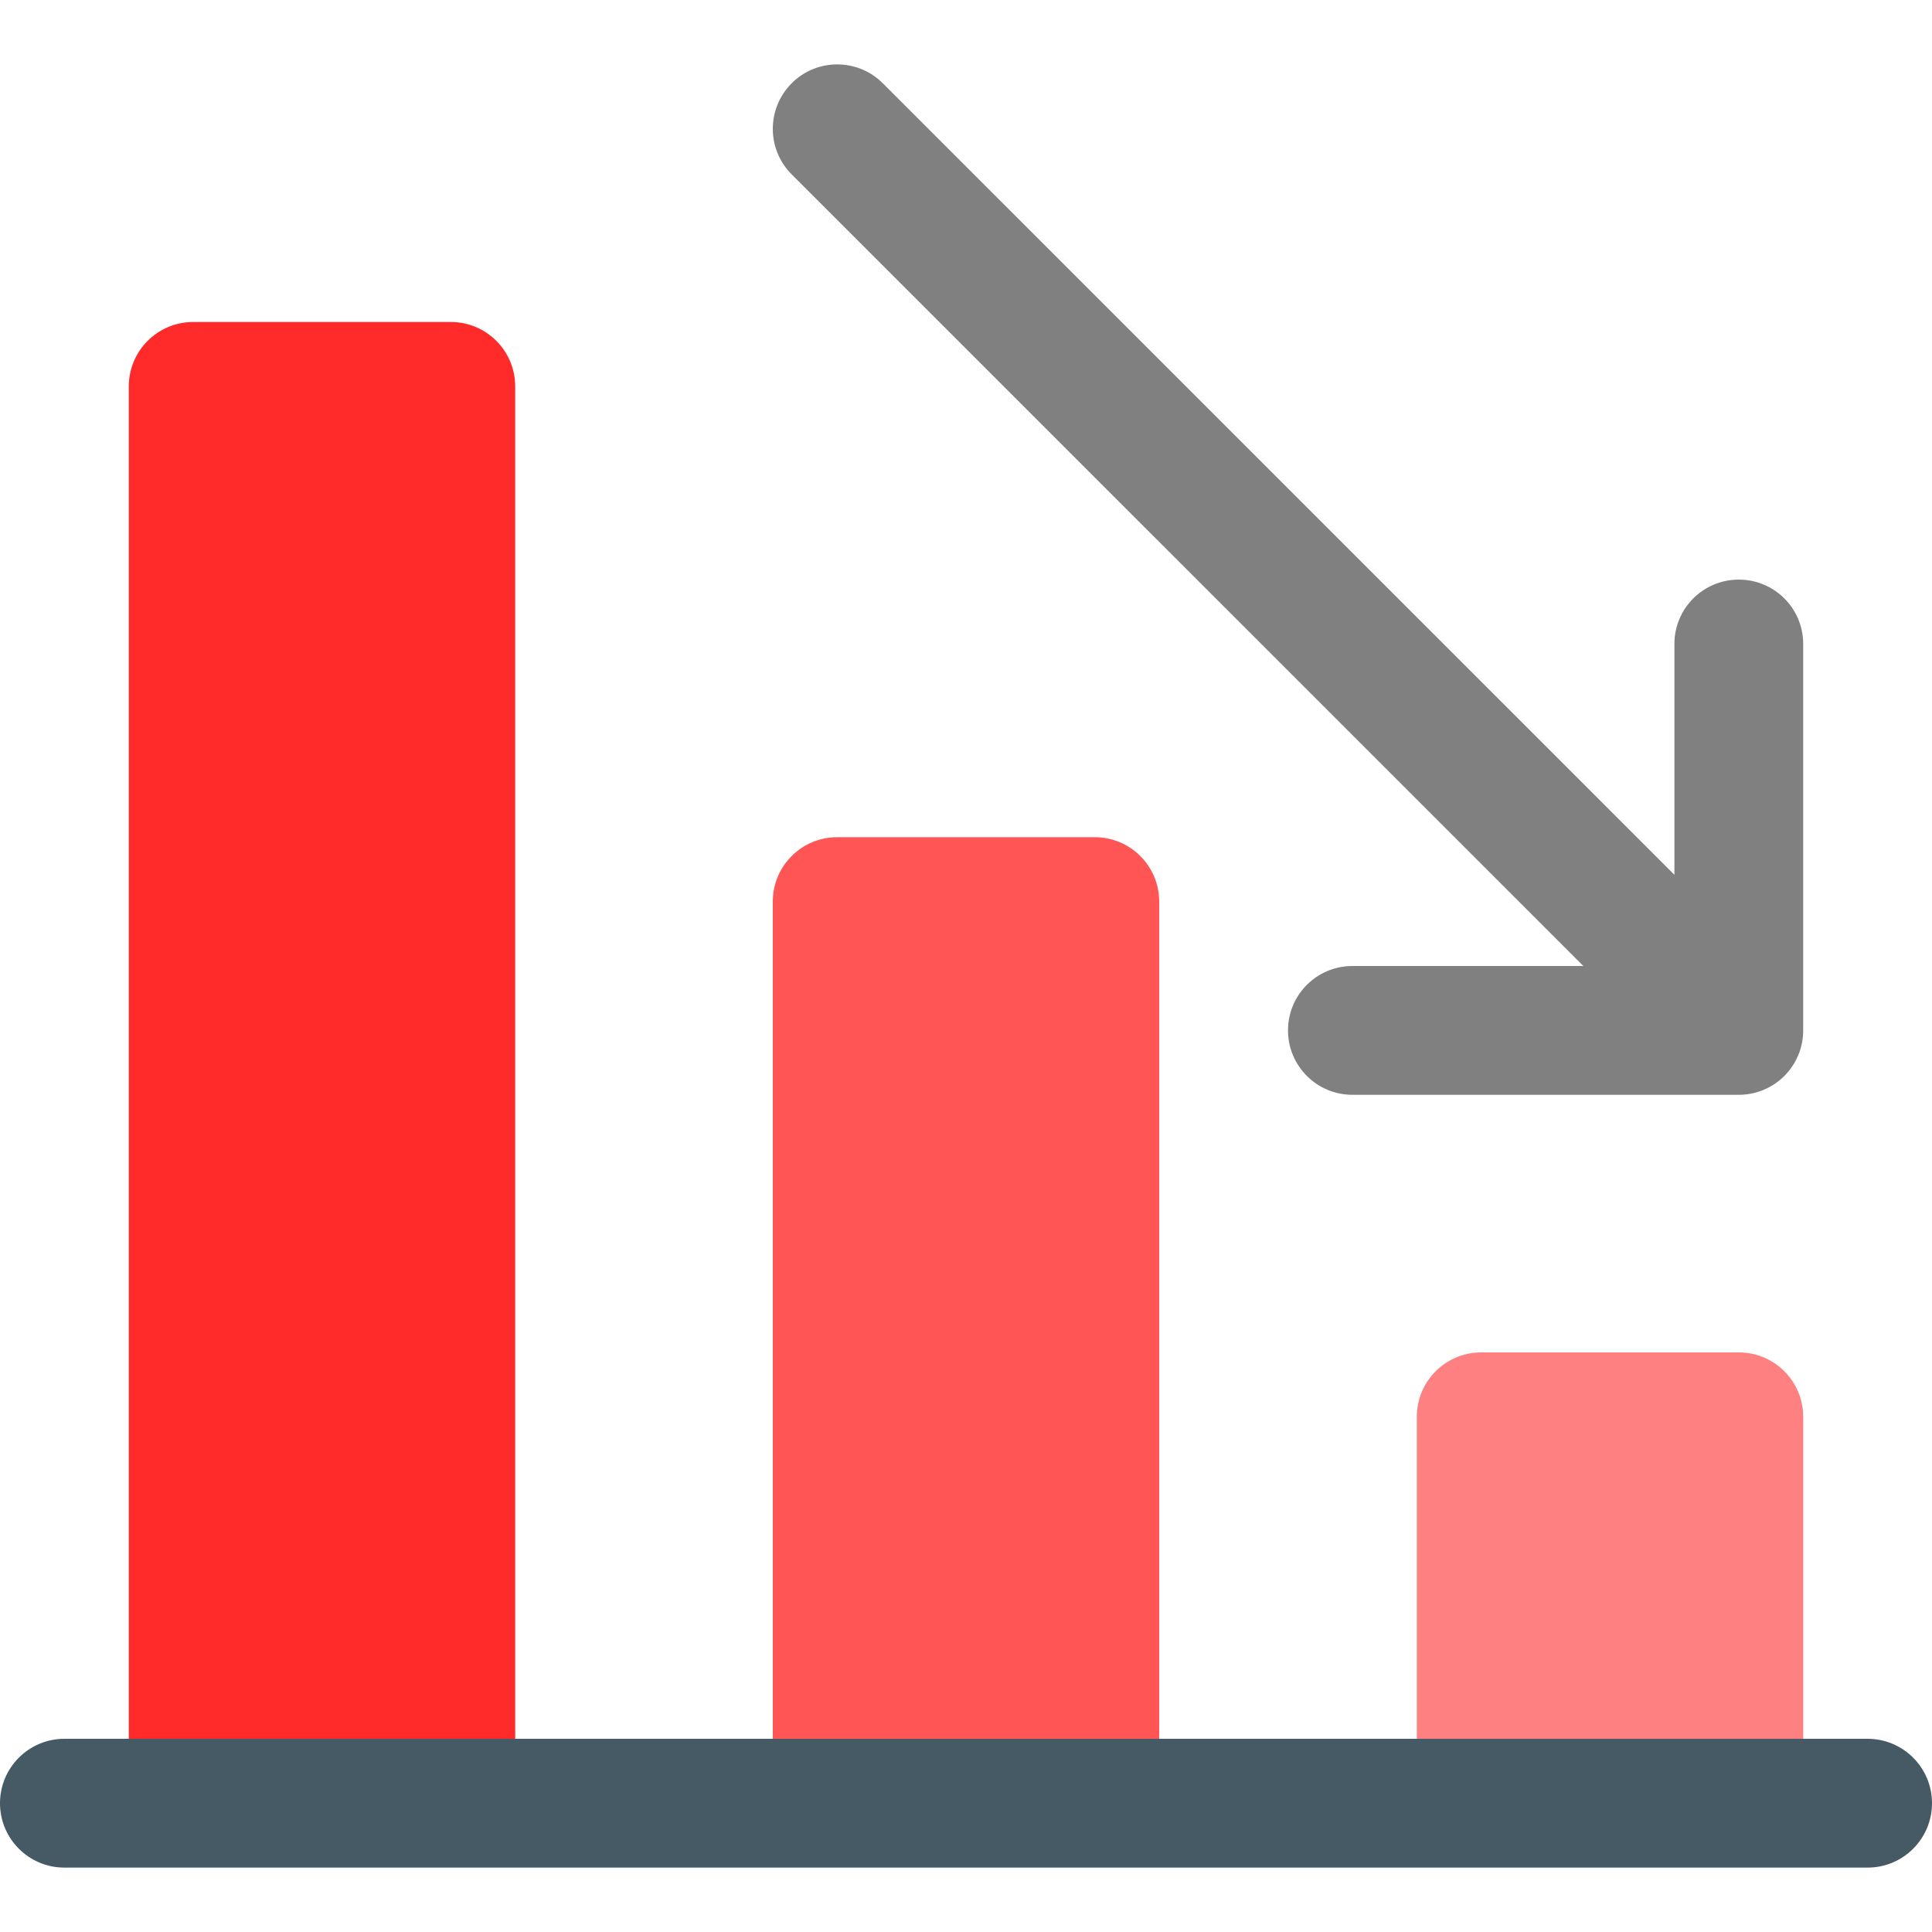 <?xml version="1.0" encoding="UTF-8" standalone="no"?>
<!-- Generator: Adobe Illustrator 19.0.0, SVG Export Plug-In . SVG Version: 6.00 Build 0)  -->

<svg
   xmlns:dc="http://purl.org/dc/elements/1.1/"
   xmlns:cc="http://creativecommons.org/ns#"
   xmlns:rdf="http://www.w3.org/1999/02/22-rdf-syntax-ns#"
   xmlns:svg="http://www.w3.org/2000/svg"
   xmlns="http://www.w3.org/2000/svg"
   xmlns:sodipodi="http://sodipodi.sourceforge.net/DTD/sodipodi-0.dtd"
   xmlns:inkscape="http://www.inkscape.org/namespaces/inkscape"
   version="1.1"
   id="Capa_1"
   x="0px"
   y="0px"
   viewBox="0 0 24 24"
   xml:space="preserve"
   sodipodi:docname="downward-graph-red.svg"
   width="24"
   height="24"
   inkscape:version="0.92.4 (5da689c313, 2019-01-14)"><defs
   id="defs905">
	
	
	
	
	
	
</defs><sodipodi:namedview
   pagecolor="#ffffff"
   bordercolor="#666666"
   borderopacity="1"
   objecttolerance="10"
   gridtolerance="10"
   guidetolerance="10"
   inkscape:pageopacity="0"
   inkscape:pageshadow="2"
   inkscape:window-width="1920"
   inkscape:window-height="1018"
   id="namedview903"
   showgrid="false"
   fit-margin-top="0"
   fit-margin-left="0"
   fit-margin-right="0"
   fit-margin-bottom="0"
   inkscape:zoom="9.2984542"
   inkscape:cx="2.9094202"
   inkscape:cy="4.2845213"
   inkscape:window-x="1912"
   inkscape:window-y="-8"
   inkscape:window-maximized="1"
   inkscape:current-layer="Capa_1" />




<g
   id="g1065"><path
     id="path862"
     d="m 18.4,16.8 h 3.2 c 0.442,0 0.8,0.358 0.8,0.8 v 4 c 0,0.442 -0.358,0.8 -0.8,0.8 h -3.2 c -0.442,0 -0.8,-0.358 -0.8,-0.8 v -4 c 0,-0.442 0.358,-0.8 0.8,-0.8 z"
     style="fill:#ff8080;stroke-width:0.05"
     inkscape:connector-curvature="0" /><path
     id="path864"
     d="m 10.4,10.4 h 3.2 c 0.442,0 0.8,0.358 0.8,0.8 v 10.4 c 0,0.442 -0.358,0.8 -0.8,0.8 H 10.4 C 9.958,22.4 9.6,22.042 9.6,21.6 V 11.2 c 0,-0.442 0.358,-0.8 0.8,-0.8 z"
     style="fill:#ff5555;stroke-width:0.05"
     inkscape:connector-curvature="0" /><path
     id="path866"
     d="m 2.4,4 h 3.2 c 0.442,0 0.8,0.358 0.8,0.8 v 16.8 c 0,0.442 -0.358,0.8 -0.8,0.8 H 2.4 C 1.958,22.4 1.6,22.042 1.6,21.6 V 4.8 C 1.6,4.358 1.958,4 2.4,4 Z"
     style="fill:#ff2a2a;stroke-width:0.05"
     inkscape:connector-curvature="0" /><path
     id="path868"
     d="m 0.8,23.2 h 22.4 c 0.442,0 0.8,-0.358 0.8,-0.8 0,-0.442 -0.358,-0.8 -0.8,-0.8 H 0.8 c -0.442,0 -0.8,0.358 -0.8,0.8 0,0.442 0.358,0.8 0.8,0.8 z"
     style="fill:#455a64;stroke-width:0.05"
     inkscape:connector-curvature="0" /><path
     id="path870"
     d="M 21.6,13.6 H 16.8 C 16.358,13.6 16,13.242 16,12.8 16,12.358 16.358,12 16.8,12 h 2.869 L 9.834,2.166 c -0.312,-0.312 -0.312,-0.819 0,-1.131 C 9.99,0.878 10.195,0.8 10.4,0.8 c 0.205,0 0.41,0.078 0.566,0.234 L 20.8,10.867 V 8 c 0,-0.443 0.358,-0.8 0.8,-0.8 0.442,0 0.8,0.357 0.8,0.8 v 4.8 c 0,0.442 -0.358,0.8 -0.8,0.8 z"
     style="fill:#808080;stroke-width:0.05"
     inkscape:connector-curvature="0" /></g>
<g
   id="g872"
   transform="translate(0,-440)">
</g>
<g
   id="g874"
   transform="translate(0,-440)">
</g>
<g
   id="g876"
   transform="translate(0,-440)">
</g>
<g
   id="g878"
   transform="translate(0,-440)">
</g>
<g
   id="g880"
   transform="translate(0,-440)">
</g>
<g
   id="g882"
   transform="translate(0,-440)">
</g>
<g
   id="g884"
   transform="translate(0,-440)">
</g>
<g
   id="g886"
   transform="translate(0,-440)">
</g>
<g
   id="g888"
   transform="translate(0,-440)">
</g>
<g
   id="g890"
   transform="translate(0,-440)">
</g>
<g
   id="g892"
   transform="translate(0,-440)">
</g>
<g
   id="g894"
   transform="translate(0,-440)">
</g>
<g
   id="g896"
   transform="translate(0,-440)">
</g>
<g
   id="g898"
   transform="translate(0,-440)">
</g>
<g
   id="g900"
   transform="translate(0,-440)">
</g>
</svg>